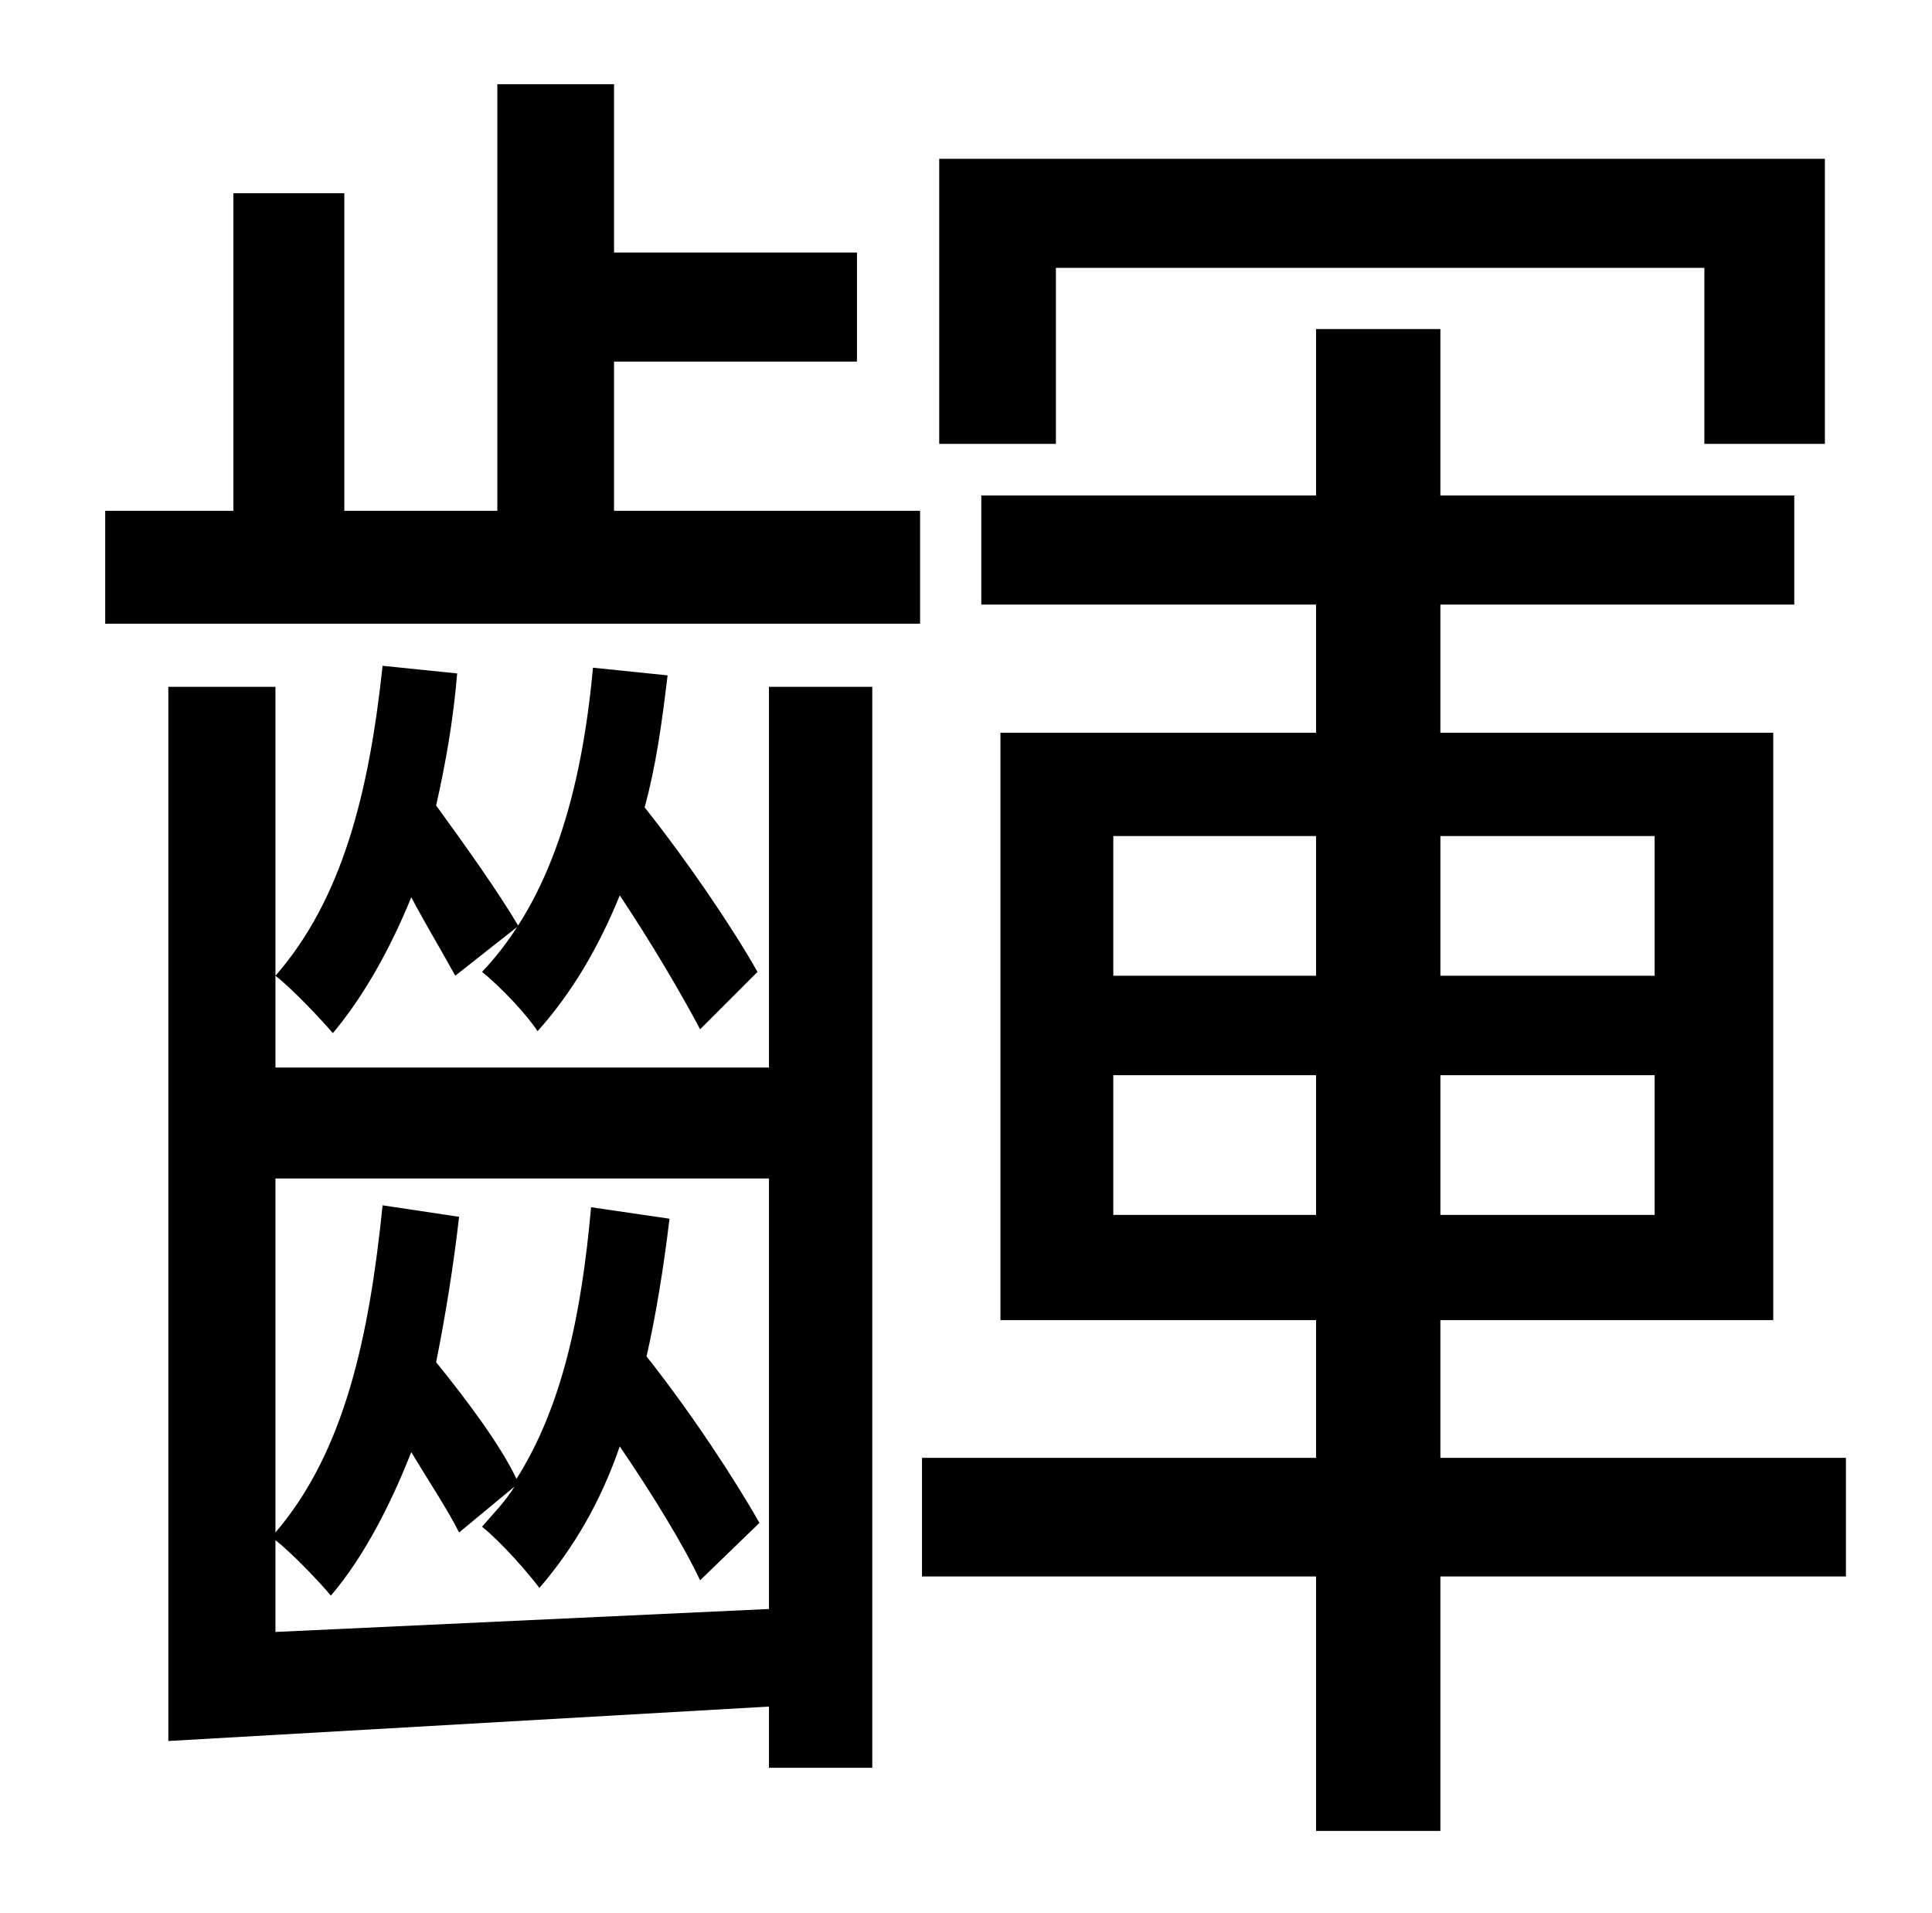 <?xml version="1.0" standalone="no"?>
<!DOCTYPE svg PUBLIC "-//W3C//DTD SVG 1.1//EN" "http://www.w3.org/Graphics/SVG/1.1/DTD/svg11.dtd" >
<svg xmlns="http://www.w3.org/2000/svg" xmlns:xlink="http://www.w3.org/1999/xlink" version="1.1" viewBox="-10 0 1010 1000">
   <path fill="currentColor"
d="M542 140v92h-61v-149h463v149h-63v-92h-339zM471 267v59h-426v-59h67v-166h58v166h80v-223h61v88h127v57h-127v78h160zM300 349l39 4c-3 25 -6 47 -12 69c23 29 46 63 59 86l-30 30c-10 -19 -26 -46 -42 -70c-11 27 -25 51 -43 71c-5 -8 -19 -23 -29 -31
c36 -38 52 -94 58 -159zM261 484l-33 26c-6 -11 -15 -26 -23 -41c-11 27 -25 52 -41 71c-6 -7 -21 -23 -30 -30c35 -40 49 -96 56 -162l39 4c-2 24 -6 47 -11 69c16 22 33 46 43 63zM134 853l258 -12v-225h-258v185c36 -42 49 -102 56 -171l40 6c-3 26 -7 51 -12 76
c17 21 34 44 42 61c24 -38 34 -86 39 -142l41 6c-3 25 -7 50 -12 72c23 29 46 64 59 87l-31 30c-9 -19 -25 -45 -42 -70c-10 29 -24 53 -42 74c-6 -8 -20 -24 -30 -32c6 -7 12 -13 17 -21l-29 24c-6 -12 -16 -27 -25 -42c-11 28 -25 55 -42 75c-6 -7 -19 -21 -29 -29v48z
M392 558v-199h54v565h-54v-32l-314 18v-551h56v199h258zM572 635h106v-73h-106v73zM572 437v73h106v-73h-106zM855 437h-112v73h112v-73zM855 635v-73h-112v73h112zM955 762v62h-212v133h-65v-133h-206v-62h206v-72h-165v-307h165v-67h-175v-57h175v-87h65v87h185v57h-185
v67h174v307h-174v72h212z" />
</svg>
